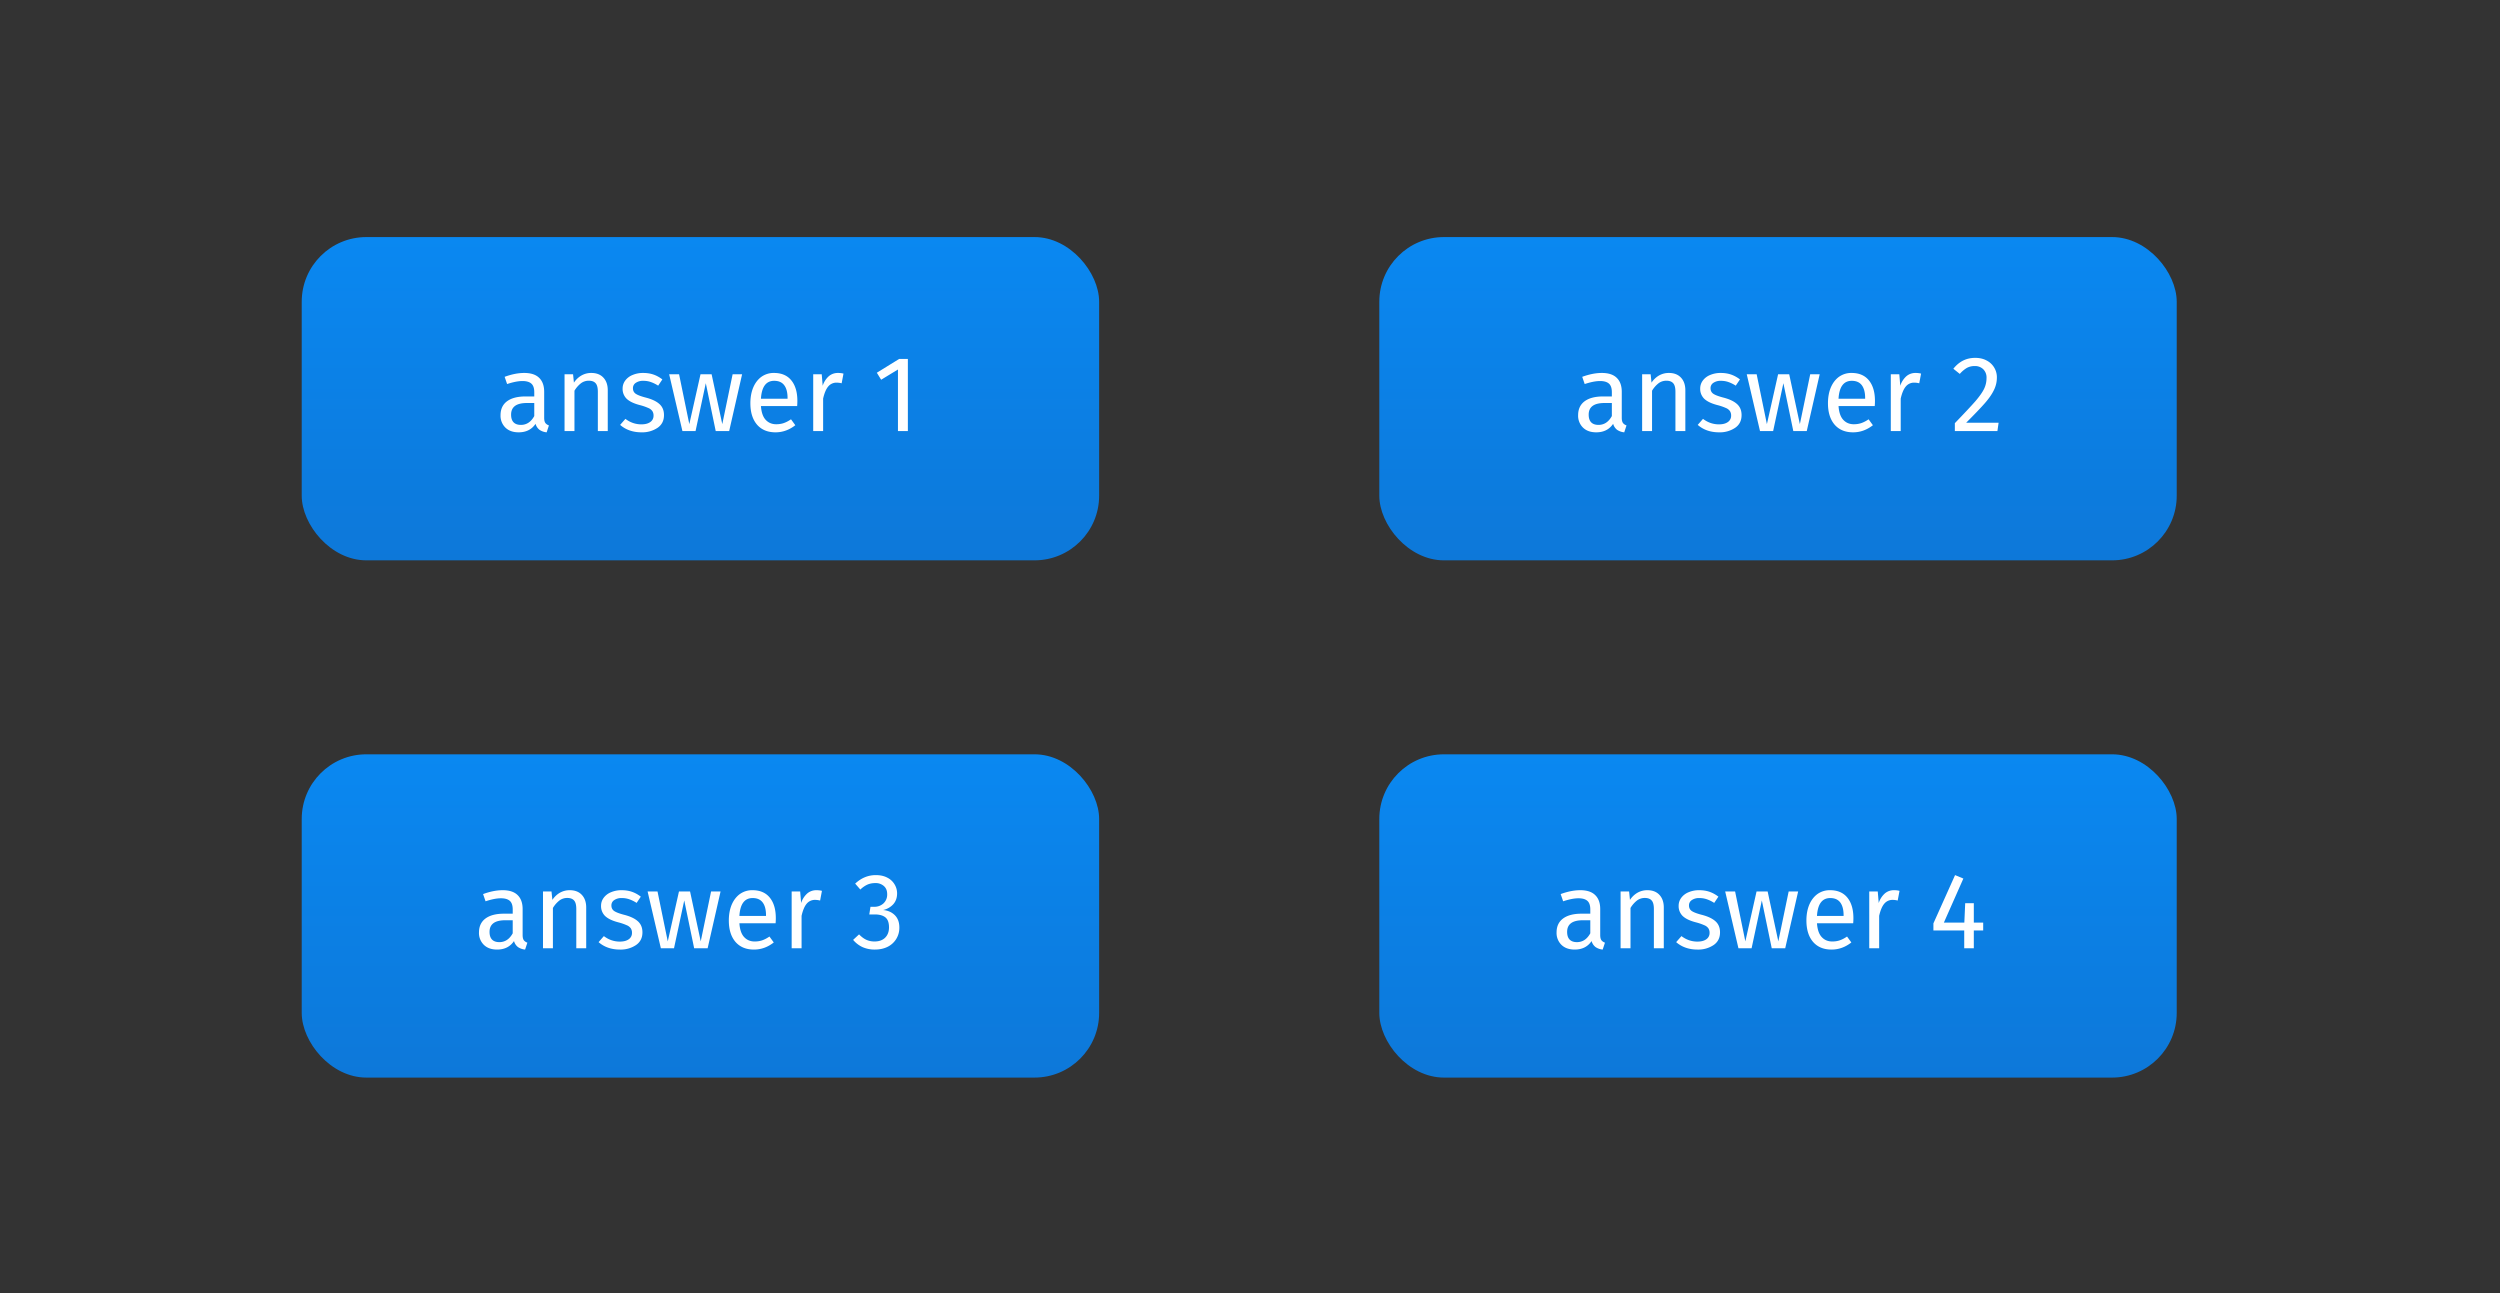 <svg width="116" height="60" fill="none" xmlns="http://www.w3.org/2000/svg"><rect width="100%" height="100%" fill="#333333" stroke="none"/><rect x="14" y="11" width="37" height="15" rx="3" fill="url(#a)"/><path d="M25.25 19.385c0 .107.018.187.055.24.037.05.092.088.165.115l-.105.32a.703.703 0 0 1-.33-.115.526.526 0 0 1-.185-.28c-.177.263-.438.395-.785.395-.26 0-.465-.073-.615-.22a.768.768 0 0 1-.225-.575c0-.28.1-.495.3-.645.203-.15.49-.225.86-.225h.405V18.2c0-.187-.045-.32-.135-.4-.09-.08-.228-.12-.415-.12-.193 0-.43.047-.71.14l-.115-.335c.327-.12.63-.18.91-.18.31 0 .542.077.695.23.153.15.23.365.23.645v1.205Zm-1.08.33c.263 0 .47-.137.62-.41V18.7h-.345c-.487 0-.73.18-.73.54 0 .157.038.275.115.355.077.08.19.12.34.12Zm3.265-2.41c.24 0 .426.072.56.215.136.143.205.34.205.59V20h-.46v-1.825c0-.187-.035-.318-.105-.395-.07-.077-.174-.115-.31-.115a.6.6 0 0 0-.37.12 1.25 1.25 0 0 0-.3.345V20h-.46v-2.635h.395l.04.39c.093-.14.208-.25.345-.33a.91.91 0 0 1 .46-.12Zm2.404 0c.18 0 .342.025.485.075.144.05.28.125.41.225l-.195.29a1.569 1.569 0 0 0-.345-.17 1.038 1.038 0 0 0-.34-.055.59.59 0 0 0-.355.095.287.287 0 0 0-.13.25c0 .107.04.19.12.25.084.06.232.118.445.175.294.073.512.173.655.3.147.127.22.3.22.52 0 .26-.101.458-.305.595a1.27 1.27 0 0 1-.735.205c-.4 0-.731-.115-.995-.345l.245-.28c.224.17.47.255.74.255.174 0 .31-.035.41-.105a.344.344 0 0 0 .155-.295.373.373 0 0 0-.055-.215.422.422 0 0 0-.19-.145 2.403 2.403 0 0 0-.395-.135c-.28-.073-.483-.172-.61-.295a.637.637 0 0 1-.185-.47c0-.137.04-.26.12-.37a.79.79 0 0 1 .34-.26 1.23 1.23 0 0 1 .49-.095Zm4.595.06-.6 2.635h-.625l-.46-2.22-.475 2.22h-.61l-.615-2.635h.46l.475 2.315.52-2.315h.515l.495 2.315.48-2.315h.44Zm2.564 1.24c0 .077-.003.155-.01.235h-1.68c.02.29.093.503.22.64s.29.205.49.205c.127 0 .243-.018.35-.055.107-.037.218-.095.335-.175l.2.275c-.28.22-.587.33-.92.33-.366 0-.653-.12-.86-.36-.203-.24-.305-.57-.305-.99 0-.273.044-.515.13-.725.09-.213.217-.38.38-.5a.975.975 0 0 1 .585-.18c.35 0 .619.115.805.345.187.23.28.548.28.955Zm-.455-.135c0-.26-.051-.458-.155-.595-.103-.137-.258-.205-.465-.205-.377 0-.581.277-.615.83h1.235v-.03Zm2.335-1.165c.093 0 .18.01.26.03l-.085.45a.948.948 0 0 0-.23-.03.489.489 0 0 0-.395.18c-.1.12-.178.307-.235.56V20h-.46v-2.635h.395l.045.535a1 1 0 0 1 .285-.445c.12-.1.26-.15.42-.15Zm3.247-.65V20h-.46v-2.855l-.78.475-.2-.325 1.035-.64h.405Z" fill="#fff"/><rect x="14" y="35" width="37" height="15" rx="3" fill="url(#b)"/><path d="M24.25 43.385c0 .107.018.187.055.24.037.05.092.088.165.115l-.105.32a.703.703 0 0 1-.33-.115.526.526 0 0 1-.185-.28c-.177.263-.438.395-.785.395-.26 0-.465-.073-.615-.22a.768.768 0 0 1-.225-.575c0-.28.1-.495.3-.645.203-.15.49-.225.86-.225h.405V42.2c0-.187-.045-.32-.135-.4-.09-.08-.228-.12-.415-.12-.193 0-.43.047-.71.14l-.115-.335c.327-.12.63-.18.91-.18.31 0 .542.077.695.23.153.15.23.365.23.645v1.205Zm-1.08.33c.263 0 .47-.137.62-.41V42.7h-.345c-.487 0-.73.18-.73.54 0 .157.038.275.115.355.077.08.19.12.34.12Zm3.265-2.41c.24 0 .426.072.56.215.136.143.205.34.205.59V44h-.46v-1.825c0-.187-.035-.318-.105-.395-.07-.077-.174-.115-.31-.115a.6.6 0 0 0-.37.12 1.25 1.25 0 0 0-.3.345V44h-.46v-2.635h.395l.04.39c.093-.14.208-.25.345-.33a.91.91 0 0 1 .46-.12Zm2.404 0c.18 0 .342.025.485.075.144.05.28.125.41.225l-.195.29a1.569 1.569 0 0 0-.345-.17 1.038 1.038 0 0 0-.34-.055.59.59 0 0 0-.355.095.287.287 0 0 0-.13.25c0 .107.04.19.12.25.084.06.232.118.445.175.294.073.512.173.655.3.147.127.22.3.22.52 0 .26-.101.458-.305.595a1.27 1.27 0 0 1-.735.205c-.4 0-.731-.115-.995-.345l.245-.28c.224.17.47.255.74.255.174 0 .31-.035.41-.105a.344.344 0 0 0 .155-.295.373.373 0 0 0-.055-.215.422.422 0 0 0-.19-.145 2.403 2.403 0 0 0-.395-.135c-.28-.073-.483-.172-.61-.295a.637.637 0 0 1-.185-.47c0-.137.04-.26.12-.37a.79.79 0 0 1 .34-.26 1.23 1.23 0 0 1 .49-.095Zm4.595.06-.6 2.635h-.625l-.46-2.22-.475 2.22h-.61l-.615-2.635h.46l.475 2.315.52-2.315h.515l.495 2.315.48-2.315h.44Zm2.564 1.24c0 .077-.003.155-.01.235h-1.68c.02.29.093.503.22.64s.29.205.49.205c.127 0 .243-.018.35-.055.107-.037.218-.095.335-.175l.2.275c-.28.22-.587.33-.92.33-.366 0-.653-.12-.86-.36-.203-.24-.305-.57-.305-.99 0-.273.044-.515.13-.725.09-.213.217-.38.38-.5a.975.975 0 0 1 .585-.18c.35 0 .619.115.805.345.187.23.28.548.28.955Zm-.455-.135c0-.26-.051-.458-.155-.595-.103-.137-.258-.205-.465-.205-.377 0-.581.277-.615.83h1.235v-.03Zm2.335-1.165c.093 0 .18.01.26.03l-.085.45a.948.948 0 0 0-.23-.03.489.489 0 0 0-.395.18c-.1.12-.178.307-.235.56V44h-.46v-2.635h.395l.045.535a1 1 0 0 1 .285-.445c.12-.1.26-.15.42-.15Zm2.757-.7c.206 0 .383.038.53.115a.81.81 0 0 1 .34.31c.08.13.12.272.12.425 0 .203-.06.372-.18.505a.888.888 0 0 1-.47.265c.223.02.405.1.545.24.14.14.21.33.21.57a.978.978 0 0 1-.54.895c-.174.087-.374.13-.6.13a1.4 1.4 0 0 1-.56-.11 1.251 1.251 0 0 1-.445-.34l.275-.255c.11.113.221.197.335.25.116.053.243.08.38.08.21 0 .375-.058.495-.175.12-.12.18-.28.18-.48 0-.22-.057-.375-.17-.465-.114-.09-.279-.135-.495-.135h-.25l.055-.355h.17a.614.614 0 0 0 .43-.155.552.552 0 0 0 .175-.435c0-.157-.05-.28-.15-.37a.57.57 0 0 0-.405-.14c-.13 0-.25.023-.36.07a1.189 1.189 0 0 0-.33.23L39.68 41c.283-.263.601-.395.955-.395Z" fill="#fff"/><rect x="64" y="11" width="37" height="15" rx="3" fill="url(#c)"/><path d="M75.25 19.385c0 .107.018.187.055.24.037.05.092.088.165.115l-.105.32a.703.703 0 0 1-.33-.115.526.526 0 0 1-.185-.28c-.177.263-.438.395-.785.395-.26 0-.465-.073-.615-.22a.768.768 0 0 1-.225-.575c0-.28.1-.495.3-.645.203-.15.49-.225.86-.225h.405V18.2c0-.187-.045-.32-.135-.4-.09-.08-.228-.12-.415-.12-.193 0-.43.047-.71.14l-.115-.335c.327-.12.63-.18.91-.18.31 0 .542.077.695.23.153.15.23.365.23.645v1.205Zm-1.08.33c.263 0 .47-.137.62-.41V18.7h-.345c-.487 0-.73.18-.73.54 0 .157.038.275.115.355.077.08.19.12.34.12Zm3.265-2.41c.24 0 .426.072.56.215.136.143.205.34.205.59V20h-.46v-1.825c0-.187-.035-.318-.105-.395-.07-.077-.174-.115-.31-.115a.6.6 0 0 0-.37.12 1.25 1.25 0 0 0-.3.345V20h-.46v-2.635h.395l.04.39c.093-.14.208-.25.345-.33a.91.91 0 0 1 .46-.12Zm2.404 0c.18 0 .342.025.485.075.144.05.28.125.41.225l-.195.29a1.569 1.569 0 0 0-.345-.17 1.038 1.038 0 0 0-.34-.055.59.59 0 0 0-.355.095.287.287 0 0 0-.13.25c0 .107.04.19.12.25.084.06.232.118.445.175.294.073.512.173.655.3.147.127.22.3.22.52 0 .26-.101.458-.305.595a1.27 1.27 0 0 1-.735.205c-.4 0-.731-.115-.995-.345l.245-.28c.224.17.47.255.74.255.174 0 .31-.035.41-.105a.344.344 0 0 0 .155-.295.373.373 0 0 0-.055-.215.422.422 0 0 0-.19-.145 2.403 2.403 0 0 0-.395-.135c-.28-.073-.483-.172-.61-.295a.637.637 0 0 1-.185-.47c0-.137.04-.26.12-.37a.79.79 0 0 1 .34-.26 1.23 1.23 0 0 1 .49-.095Zm4.595.06-.6 2.635h-.625l-.46-2.22-.475 2.22h-.61l-.615-2.635h.46l.475 2.315.52-2.315h.515l.495 2.315.48-2.315h.44Zm2.564 1.24c0 .077-.003.155-.01.235h-1.68c.02.29.093.503.22.64s.29.205.49.205c.127 0 .243-.018.35-.055.107-.037.219-.095.335-.175l.2.275c-.28.22-.587.33-.92.33-.367 0-.653-.12-.86-.36-.203-.24-.305-.57-.305-.99 0-.273.044-.515.13-.725.09-.213.217-.38.38-.5a.975.975 0 0 1 .585-.18c.35 0 .618.115.805.345.187.23.28.548.28.955Zm-.455-.135c0-.26-.052-.458-.155-.595-.103-.137-.258-.205-.465-.205-.377 0-.582.277-.615.83h1.235v-.03Zm2.335-1.165c.093 0 .18.01.26.03l-.085.45a.948.948 0 0 0-.23-.03.489.489 0 0 0-.395.18c-.1.12-.178.307-.235.56V20h-.46v-2.635h.395l.045.535a1 1 0 0 1 .285-.445c.12-.1.26-.15.42-.15Zm2.772-.7c.2 0 .375.04.525.12a.872.872 0 0 1 .48.795c0 .203-.047.398-.14.585-.09.187-.23.388-.42.605-.19.217-.479.518-.865.905h1.505L92.68 20h-1.975v-.365c.446-.463.763-.802.95-1.015.186-.217.32-.405.4-.565.08-.16.12-.332.12-.515a.537.537 0 0 0-.15-.405.54.54 0 0 0-.4-.15.736.736 0 0 0-.36.085 1.3 1.3 0 0 0-.33.28l-.3-.24c.136-.17.288-.297.455-.38.166-.083.353-.125.56-.125Z" fill="#fff"/><rect x="64" y="35" width="37" height="15" rx="3" fill="url(#d)"/><path d="M74.25 43.385c0 .107.018.187.055.24.037.05.092.088.165.115l-.105.32a.703.703 0 0 1-.33-.115.526.526 0 0 1-.185-.28c-.177.263-.438.395-.785.395-.26 0-.465-.073-.615-.22a.768.768 0 0 1-.225-.575c0-.28.1-.495.3-.645.203-.15.49-.225.86-.225h.405V42.2c0-.187-.045-.32-.135-.4-.09-.08-.228-.12-.415-.12-.193 0-.43.047-.71.14l-.115-.335c.327-.12.63-.18.91-.18.31 0 .542.077.695.23.153.15.23.365.23.645v1.205Zm-1.08.33c.263 0 .47-.137.62-.41V42.7h-.345c-.487 0-.73.18-.73.54 0 .157.038.275.115.355.077.08.19.12.34.12Zm3.265-2.41c.24 0 .426.072.56.215.136.143.205.34.205.59V44h-.46v-1.825c0-.187-.035-.318-.105-.395-.07-.077-.174-.115-.31-.115a.6.6 0 0 0-.37.12 1.25 1.25 0 0 0-.3.345V44h-.46v-2.635h.395l.04.39c.093-.14.208-.25.345-.33a.91.91 0 0 1 .46-.12Zm2.404 0c.18 0 .342.025.485.075.144.05.28.125.41.225l-.195.29a1.569 1.569 0 0 0-.345-.17 1.038 1.038 0 0 0-.34-.055.59.59 0 0 0-.355.095.287.287 0 0 0-.13.25c0 .107.04.19.12.25.084.06.232.118.445.175.294.073.512.173.655.3.147.127.22.3.22.52 0 .26-.101.458-.305.595a1.27 1.27 0 0 1-.735.205c-.4 0-.731-.115-.995-.345l.245-.28c.224.17.47.255.74.255.174 0 .31-.035.41-.105a.344.344 0 0 0 .155-.295.373.373 0 0 0-.055-.215.422.422 0 0 0-.19-.145 2.403 2.403 0 0 0-.395-.135c-.28-.073-.483-.172-.61-.295a.637.637 0 0 1-.185-.47c0-.137.04-.26.12-.37a.79.79 0 0 1 .34-.26 1.23 1.23 0 0 1 .49-.095Zm4.595.06-.6 2.635h-.625l-.46-2.22-.475 2.22h-.61l-.615-2.635h.46l.475 2.315.52-2.315h.515l.495 2.315.48-2.315h.44Zm2.564 1.24c0 .077-.003.155-.01.235h-1.68c.02.29.093.503.22.64s.29.205.49.205c.127 0 .243-.018.35-.055.107-.037.219-.095.335-.175l.2.275c-.28.22-.587.33-.92.33-.367 0-.653-.12-.86-.36-.203-.24-.305-.57-.305-.99 0-.273.044-.515.13-.725.09-.213.217-.38.38-.5a.975.975 0 0 1 .585-.18c.35 0 .618.115.805.345.187.23.28.548.28.955Zm-.455-.135c0-.26-.052-.458-.155-.595-.103-.137-.258-.205-.465-.205-.377 0-.582.277-.615.83h1.235v-.03Zm2.335-1.165c.093 0 .18.01.26.03l-.085.45a.948.948 0 0 0-.23-.03.489.489 0 0 0-.395.18c-.1.12-.178.307-.235.56V44h-.46v-2.635h.395l.045.535a1 1 0 0 1 .285-.445c.12-.1.26-.15.42-.15Zm4.142 1.505v.365h-.435V44h-.445v-.825h-1.43v-.33l1.005-2.24.385.16-.905 2.045h.95l.04-.9h.4v.9h.435Z" fill="#fff"/><defs><linearGradient id="a" x1="32.5" y1="11" x2="32.5" y2="26" gradientUnits="userSpaceOnUse"><stop stop-color="#0A88F1"/><stop offset="1" stop-color="#0D78D9"/></linearGradient><linearGradient id="b" x1="32.5" y1="35" x2="32.5" y2="50" gradientUnits="userSpaceOnUse"><stop stop-color="#0A88F1"/><stop offset="1" stop-color="#0D78D9"/></linearGradient><linearGradient id="c" x1="82.5" y1="11" x2="82.5" y2="26" gradientUnits="userSpaceOnUse"><stop stop-color="#0A88F1"/><stop offset="1" stop-color="#0D78D9"/></linearGradient><linearGradient id="d" x1="82.5" y1="35" x2="82.5" y2="50" gradientUnits="userSpaceOnUse"><stop stop-color="#0A88F1"/><stop offset="1" stop-color="#0D78D9"/></linearGradient></defs></svg>
